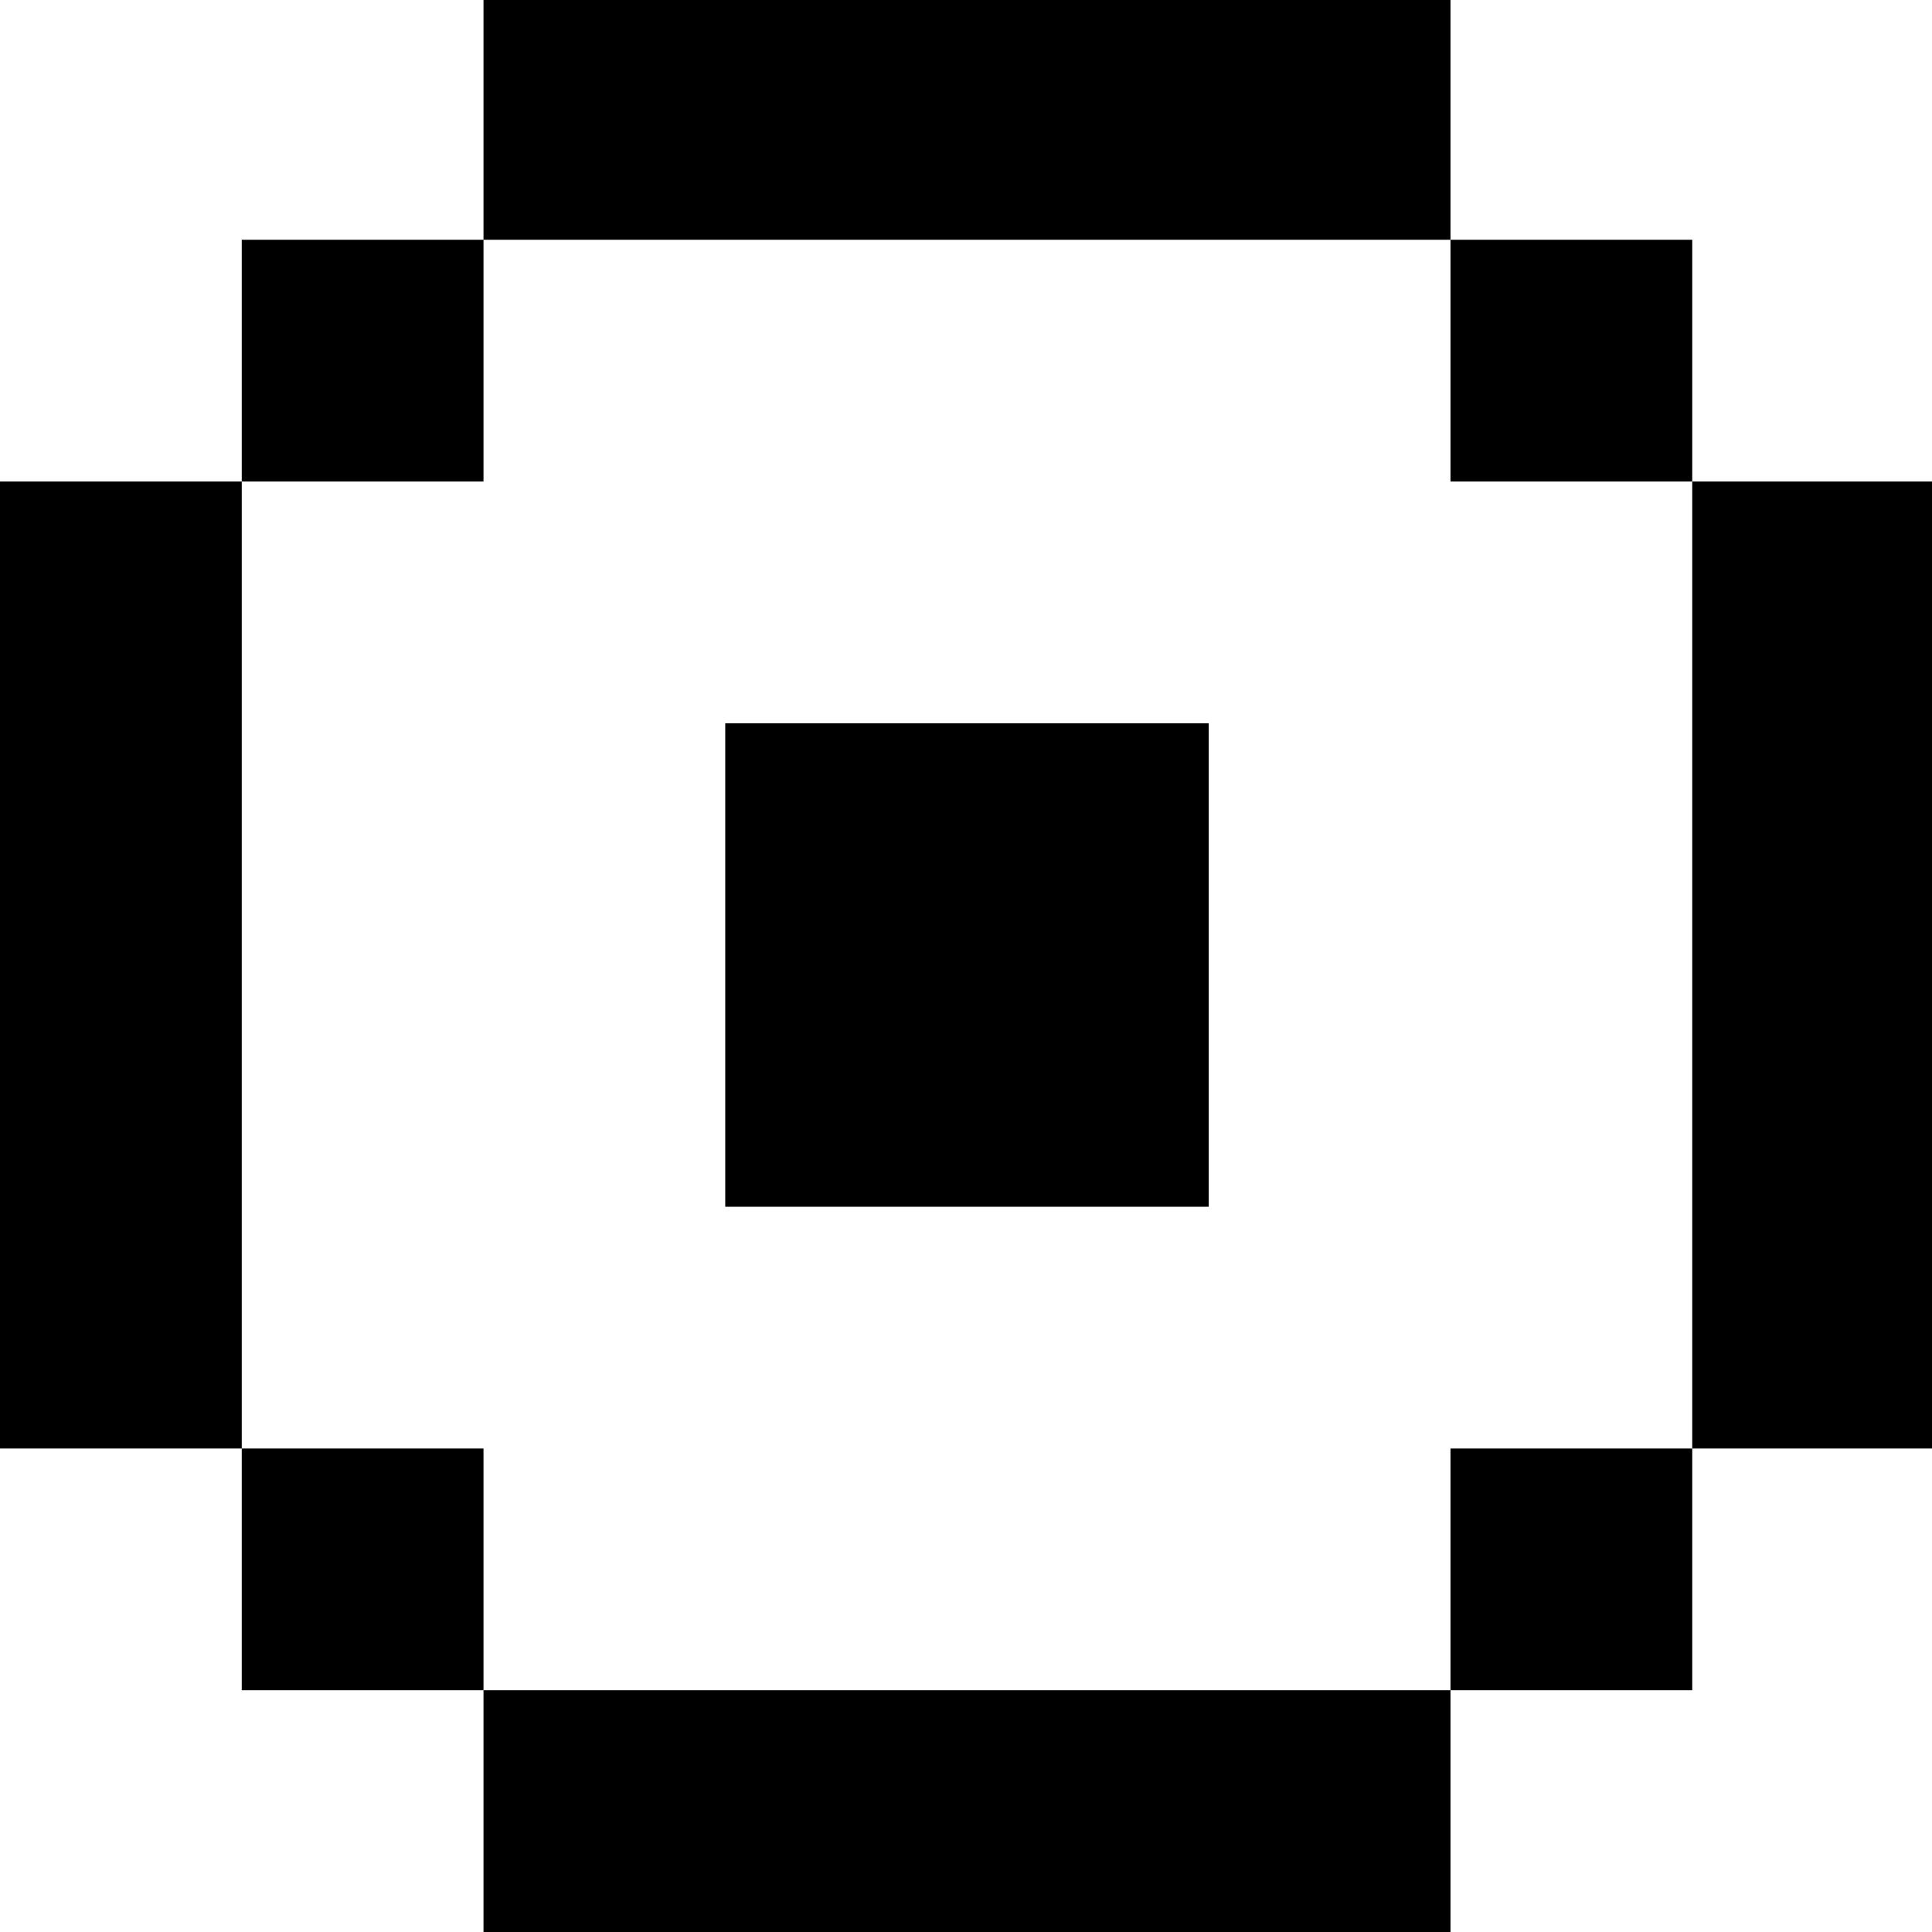 <?xml version="1.0" standalone="no"?>
<!DOCTYPE svg PUBLIC "-//W3C//DTD SVG 20010904//EN"
 "http://www.w3.org/TR/2001/REC-SVG-20010904/DTD/svg10.dtd">
<svg version="1.0" xmlns="http://www.w3.org/2000/svg"
 width="468pt" height="468pt" viewBox="0 0 468 468"
 preserveAspectRatio="xMidYMid meet">
<g transform="translate(0,468) scale(0.366,-0.366)"
fill="#000000" stroke="none">
<path d="M320 1200 l0 -80 -80 0 -80 0 0 -80 0 -80 -80 0 -80 0 0 -320 0 -320
80 0 80 0 0 -80 0 -80 80 0 80 0 0 -80 0 -80 320 0 320 0 0 80 0 80 80 0 80 0
0 80 0 80 80 0 80 0 0 320 0 320 -80 0 -80 0 0 80 0 80 -80 0 -80 0 0 80 0 80
-320 0 -320 0 0 -80z m640 -160 l0 -80 80 0 80 0 0 -320 0 -320 -80 0 -80 0 0
-80 0 -80 -320 0 -320 0 0 80 0 80 -80 0 -80 0 0 320 0 320 80 0 80 0 0 80 0
80 320 0 320 0 0 -80z"/>
<path d="M480 640 l0 -160 160 0 160 0 0 160 0 160 -160 0 -160 0 0 -160z"/>
</g>
</svg>
